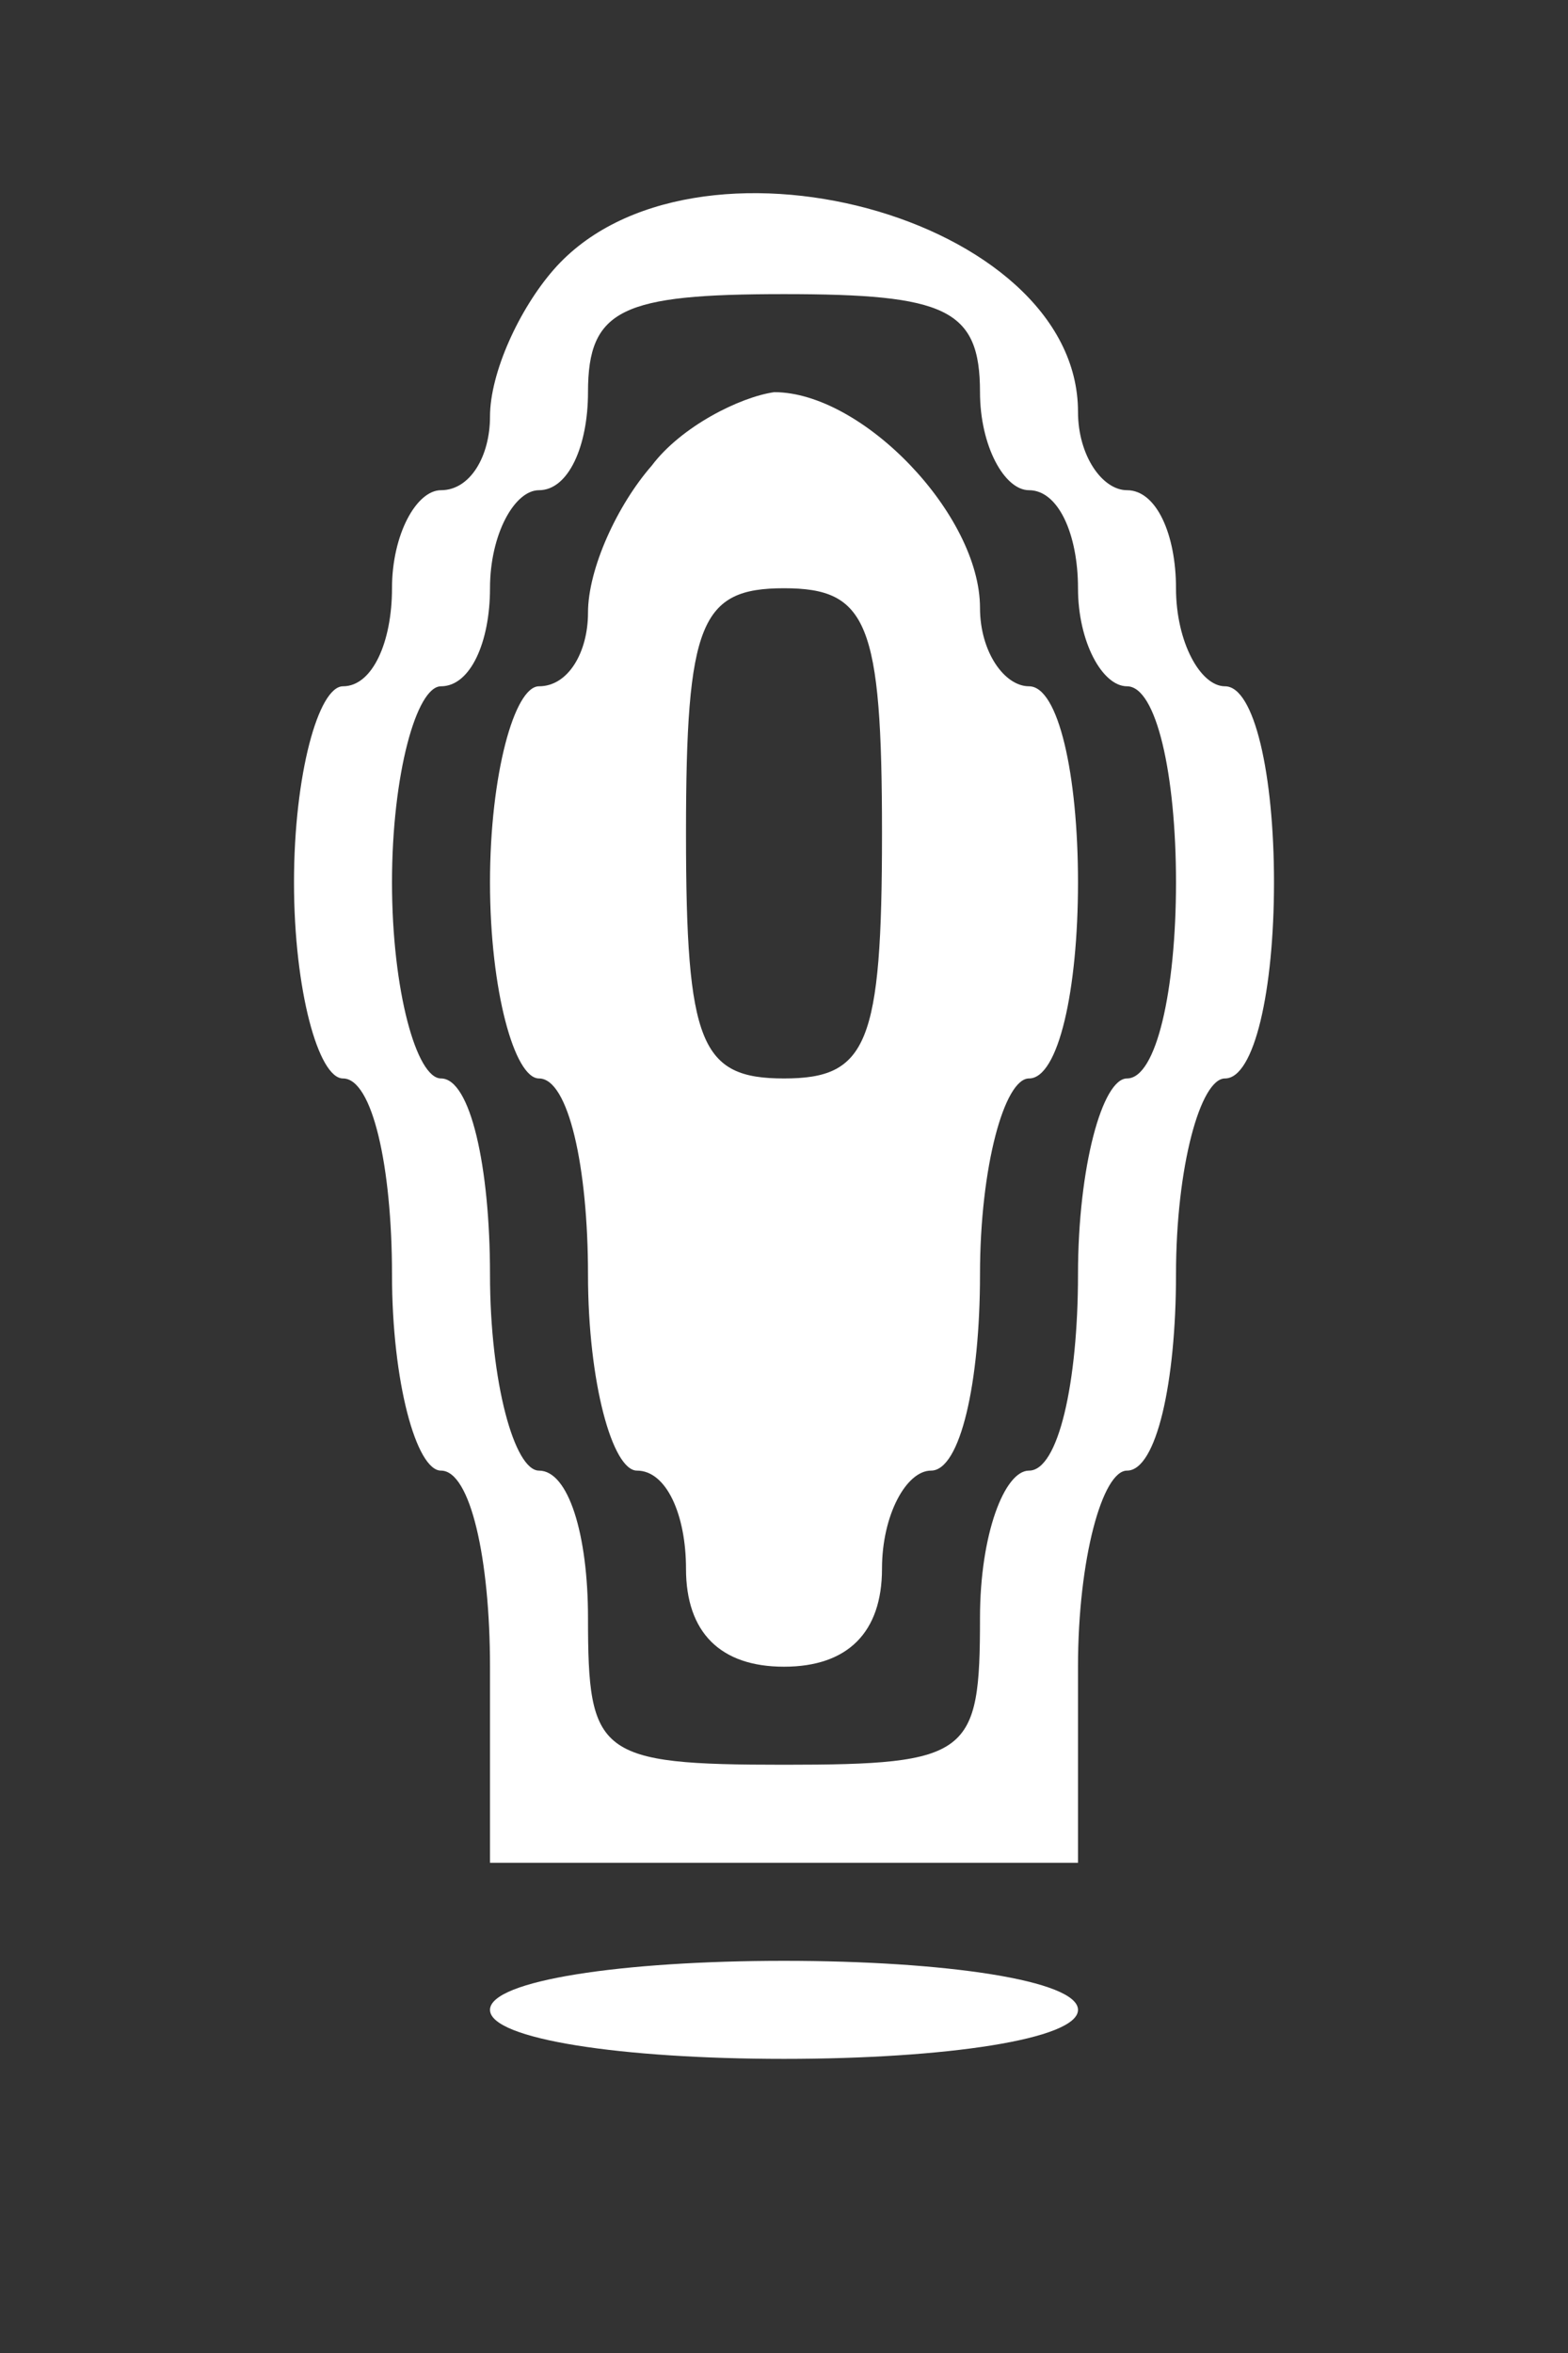 <?xml version="1.0" standalone="no"?>
<!DOCTYPE svg PUBLIC "-//W3C//DTD SVG 20010904//EN"
 "http://www.w3.org/TR/2001/REC-SVG-20010904/DTD/svg10.dtd">
<svg version="1.0" xmlns="http://www.w3.org/2000/svg"
 width="32pt" height="48pt" viewBox="0 0 32 48"
 preserveAspectRatio="xMidYMid meet">
<rect x="0" y="0" width="32" height="48" fill="#333333" stroke="none"/>
<g transform="translate(0,48) scale(0.1,-0.1)"
fill="#ffffff" stroke="none">
<path d="M113 425 c-7 -8 -13 -21 -13 -30 0 -8 -4 -15 -10 -15 -5 0 -10 -9
-10 -20 0 -11 -4 -20 -10 -20 -5 0 -10 -18 -10 -40 0 -22 5 -40 10 -40 6 0 10
-18 10 -40 0 -22 5 -40 10 -40 6 0 10 -18 10 -40 l0 -40 60 0 60 0 0 40 c0 22
5 40 10 40 6 0 10 18 10 40 0 22 5 40 10 40 6 0 10 18 10 40 0 22 -4 40 -10
40 -5 0 -10 9 -10 20 0 11 -4 20 -10 20 -5 0 -10 7 -10 16 0 40 -79 61 -107
29z m87 -25 c0 -11 5 -20 10 -20 6 0 10 -9 10 -20 0 -11 5 -20 10 -20 6 0 10
-18 10 -40 0 -22 -4 -40 -10 -40 -5 0 -10 -18 -10 -40 0 -22 -4 -40 -10 -40
-5 0 -10 -13 -10 -30 0 -28 -2 -30 -40 -30 -38 0 -40 2 -40 30 0 17 -4 30 -10
30 -5 0 -10 18 -10 40 0 22 -4 40 -10 40 -5 0 -10 18 -10 40 0 22 5 40 10 40
6 0 10 9 10 20 0 11 5 20 10 20 6 0 10 9 10 20 0 17 7 20 40 20 33 0 40 -3 40
-20z"/>
<path d="M133 385 c-7 -8 -13 -21 -13 -30 0 -8 -4 -15 -10 -15 -5 0 -10 -18
-10 -40 0 -22 5 -40 10 -40 6 0 10 -18 10 -40 0 -22 5 -40 10 -40 6 0 10 -9
10 -20 0 -13 7 -20 20 -20 13 0 20 7 20 20 0 11 5 20 10 20 6 0 10 18 10 40 0
22 5 40 10 40 6 0 10 18 10 40 0 22 -4 40 -10 40 -5 0 -10 7 -10 16 0 19 -24
44 -42 44 -7 -1 -19 -7 -25 -15z m47 -75 c0 -43 -3 -50 -20 -50 -17 0 -20 7
-20 50 0 43 3 50 20 50 17 0 20 -7 20 -50z"/>
<path d="M100 70 c0 -6 27 -10 60 -10 33 0 60 4 60 10 0 6 -27 10 -60 10 -33
0 -60 -4 -60 -10z"/>
</g>
</svg>
